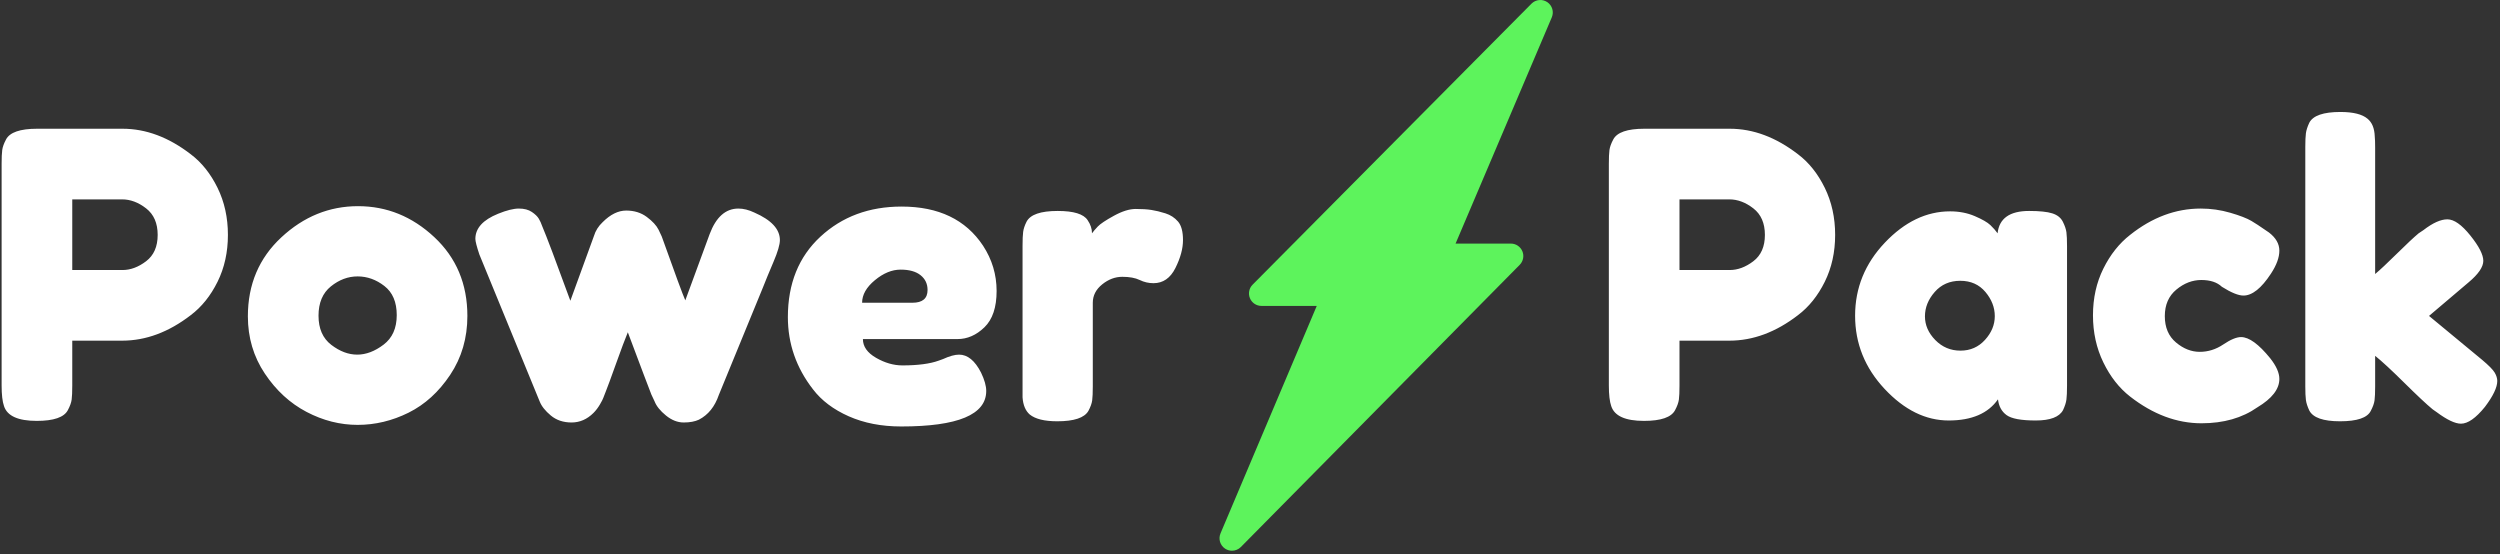 <?xml version="1.0" encoding="UTF-8"?>
<svg width="451px" height="100px" viewBox="0 0 451 100" version="1.1" xmlns="http://www.w3.org/2000/svg" xmlns:xlink="http://www.w3.org/1999/xlink">
    <rect x="0" y="0" width="451" height="100" fill="#333333" stroke="none"/>
    <!-- Generator: Sketch 42 (36781) - http://www.bohemiancoding.com/sketch -->
    <title>power-pack-logo</title>
    <desc>Created with Sketch.</desc>
    <defs></defs>
    <g id="Page-1" stroke="none" stroke-width="1" fill="none" fill-rule="evenodd">
        <g id="power-pack-logo" fill-rule="nonzero">
            <g id="Page-1">
                <g id="power-pack-logo">
                    <g id="Identity">
                        <g id="Power-Pack-logo">
                            <path d="M222.249,99.35 C221.816,99.35 221.38,99.226 220.998,98.97 C220.102,98.371 219.757,97.218 220.179,96.225 L237.543,55.187 L227.566,55.187 C226.657,55.187 225.838,54.641 225.49,53.802 C225.14,52.965 225.33,51.999 225.97,51.353 L276.277,0.665 C277.037,-0.1 278.233,-0.22 279.129,0.383 C280.024,0.984 280.366,2.137 279.944,3.129 L262.586,43.942 L272.558,43.942 C273.466,43.942 274.283,44.487 274.634,45.324 C274.984,46.161 274.796,47.126 274.158,47.772 L223.849,98.684 C223.414,99.123 222.834,99.35 222.249,99.35 Z" id="Shape-Copy-3" fill="#5DF35C"></path>
                            <path d="M41.116,42.376 C41.116,45.496 40.492,48.316 39.244,50.836 C37.996,53.356 36.388,55.36 34.42,56.848 C30.436,59.92 26.308,61.456 22.036,61.456 L13.036,61.456 L13.036,69.592 C13.036,70.696 13,71.524 12.928,72.076 C12.856,72.628 12.628,73.264 12.244,73.984 C11.572,75.28 9.7,75.928 6.628,75.928 C3.268,75.928 1.3,75.04 0.724,73.264 C0.436,72.448 0.292,71.2 0.292,69.52 L0.292,29.56 C0.292,28.456 0.328,27.628 0.4,27.076 C0.472,26.524 0.7,25.888 1.084,25.168 C1.756,23.872 3.628,23.224 6.7,23.224 L22.108,23.224 C26.332,23.224 30.436,24.76 34.42,27.832 C36.388,29.32 37.996,31.336 39.244,33.88 C40.492,36.424 41.116,39.256 41.116,42.376 Z M26.356,47.128 C27.748,46.072 28.444,44.488 28.444,42.376 C28.444,40.264 27.748,38.668 26.356,37.588 C24.964,36.508 23.524,35.968 22.036,35.968 L13.036,35.968 L13.036,48.712 L22.108,48.712 C23.548,48.712 24.964,48.184 26.356,47.128 Z M50.764,42.808 C54.796,39.064 59.404,37.192 64.588,37.192 C69.772,37.192 74.356,39.052 78.34,42.772 C82.324,46.492 84.316,51.232 84.316,56.992 C84.316,60.976 83.284,64.516 81.22,67.612 C79.156,70.708 76.648,72.988 73.696,74.452 C70.744,75.916 67.684,76.648 64.516,76.648 C61.348,76.648 58.276,75.868 55.3,74.308 C52.324,72.748 49.816,70.444 47.776,67.396 C45.736,64.348 44.716,60.904 44.716,57.064 C44.716,51.304 46.732,46.552 50.764,42.808 Z M64.444,63.976 C66.028,63.976 67.612,63.376 69.196,62.176 C70.78,60.976 71.572,59.2 71.572,56.848 C71.572,54.496 70.828,52.744 69.34,51.592 C67.852,50.44 66.244,49.864 64.516,49.864 C62.788,49.864 61.18,50.464 59.692,51.664 C58.204,52.864 57.46,54.628 57.46,56.956 C57.46,59.284 58.228,61.036 59.764,62.212 C61.3,63.388 62.86,63.976 64.444,63.976 Z M136.084,38.344 C139.156,39.688 140.692,41.344 140.692,43.312 C140.692,44.128 140.308,45.436 139.54,47.236 C138.772,49.036 138.124,50.608 137.596,51.952 L129.676,71.248 C128.956,73.36 127.756,74.848 126.076,75.712 C125.356,76.048 124.444,76.216 123.34,76.216 C122.236,76.216 121.168,75.796 120.136,74.956 C119.104,74.116 118.42,73.264 118.084,72.4 L117.508,71.176 C117.124,70.216 115.708,66.472 113.26,59.944 C112.78,61.096 112.072,62.98 111.136,65.596 C110.2,68.212 109.6,69.844 109.336,70.492 C109.072,71.14 108.904,71.572 108.832,71.788 C108.76,72.004 108.556,72.4 108.22,72.976 C107.884,73.552 107.5,74.056 107.068,74.488 C105.916,75.64 104.596,76.216 103.108,76.216 C101.62,76.216 100.372,75.796 99.364,74.956 C98.356,74.116 97.684,73.264 97.348,72.4 L86.476,45.904 C85.996,44.464 85.756,43.528 85.756,43.096 C85.756,41.176 87.124,39.664 89.86,38.56 C91.396,37.936 92.644,37.624 93.604,37.624 C94.564,37.624 95.344,37.828 95.944,38.236 C96.544,38.644 96.964,39.052 97.204,39.46 C97.444,39.868 97.636,40.288 97.78,40.72 C98.596,42.64 100.3,47.152 102.892,54.256 L107.14,42.592 C107.428,41.632 107.956,40.792 108.724,40.072 C110.116,38.68 111.532,37.984 112.972,37.984 C114.412,37.984 115.648,38.368 116.68,39.136 C117.712,39.904 118.42,40.672 118.804,41.44 L119.38,42.664 C121.78,49.384 123.196,53.224 123.628,54.184 L128.02,42.232 C129.172,39.16 130.9,37.624 133.204,37.624 C134.116,37.624 135.076,37.864 136.084,38.344 Z M177.592,59.044 C176.128,60.46 174.508,61.168 172.732,61.168 L155.668,61.168 C155.668,62.512 156.46,63.64 158.044,64.552 C159.628,65.464 161.212,65.92 162.796,65.92 C165.58,65.92 167.764,65.632 169.348,65.056 L170.14,64.768 C171.292,64.24 172.252,63.976 173.02,63.976 C174.556,63.976 175.876,65.056 176.98,67.216 C177.604,68.512 177.916,69.616 177.916,70.528 C177.916,74.8 172.804,76.936 162.58,76.936 C159.028,76.936 155.872,76.324 153.112,75.1 C150.352,73.876 148.204,72.256 146.668,70.24 C143.644,66.352 142.132,62.008 142.132,57.208 C142.132,51.16 144.088,46.324 148,42.7 C151.912,39.076 156.796,37.264 162.652,37.264 C169.324,37.264 174.22,39.616 177.34,44.32 C178.972,46.816 179.788,49.54 179.788,52.492 C179.788,55.444 179.056,57.628 177.592,59.044 Z M164.596,54.616 C166.42,54.616 167.332,53.848 167.332,52.312 C167.332,51.208 166.912,50.32 166.072,49.648 C165.232,48.976 164.032,48.64 162.472,48.64 C160.912,48.64 159.364,49.276 157.828,50.548 C156.292,51.82 155.524,53.176 155.524,54.616 L164.596,54.616 Z M212.512,39.964 C213.112,40.66 213.412,41.776 213.412,43.312 C213.412,44.848 212.956,46.528 212.044,48.352 C211.132,50.176 209.812,51.088 208.084,51.088 C207.22,51.088 206.392,50.896 205.6,50.512 C204.808,50.128 203.764,49.936 202.468,49.936 C201.172,49.936 199.96,50.392 198.832,51.304 C197.704,52.216 197.14,53.32 197.14,54.616 L197.14,69.736 C197.14,70.84 197.104,71.668 197.032,72.22 C196.96,72.772 196.732,73.408 196.348,74.128 C195.628,75.376 193.756,76 190.732,76 C188.428,76 186.772,75.592 185.764,74.776 C184.996,74.104 184.564,73.072 184.468,71.68 L184.468,44.32 C184.468,43.216 184.504,42.388 184.576,41.836 C184.648,41.284 184.852,40.672 185.188,40 C185.86,38.704 187.732,38.056 190.804,38.056 C193.684,38.056 195.484,38.608 196.204,39.712 C196.732,40.48 196.996,41.272 196.996,42.088 C197.236,41.752 197.584,41.344 198.04,40.864 C198.496,40.384 199.468,39.736 200.956,38.92 C202.444,38.104 203.752,37.696 204.88,37.696 C206.008,37.696 206.956,37.756 207.724,37.876 C208.492,37.996 209.332,38.2 210.244,38.488 C211.156,38.776 211.912,39.268 212.512,39.964 Z M331.06,42.376 C331.06,45.496 330.436,48.316 329.188,50.836 C327.94,53.356 326.332,55.36 324.364,56.848 C320.38,59.92 316.252,61.456 311.98,61.456 L302.98,61.456 L302.98,69.592 C302.98,70.696 302.944,71.524 302.872,72.076 C302.8,72.628 302.572,73.264 302.188,73.984 C301.516,75.28 299.644,75.928 296.572,75.928 C293.212,75.928 291.244,75.04 290.668,73.264 C290.38,72.448 290.236,71.2 290.236,69.52 L290.236,29.56 C290.236,28.456 290.272,27.628 290.344,27.076 C290.416,26.524 290.644,25.888 291.028,25.168 C291.7,23.872 293.572,23.224 296.644,23.224 L312.052,23.224 C316.276,23.224 320.38,24.76 324.364,27.832 C326.332,29.32 327.94,31.336 329.188,33.88 C330.436,36.424 331.06,39.256 331.06,42.376 Z M316.3,47.128 C317.692,46.072 318.388,44.488 318.388,42.376 C318.388,40.264 317.692,38.668 316.3,37.588 C314.908,36.508 313.468,35.968 311.98,35.968 L302.98,35.968 L302.98,48.712 L312.052,48.712 C313.492,48.712 314.908,48.184 316.3,47.128 Z M360.364,42.088 C360.652,39.4 362.548,38.056 366.052,38.056 C367.924,38.056 369.316,38.2 370.228,38.488 C371.14,38.776 371.776,39.28 372.136,40 C372.496,40.72 372.712,41.356 372.784,41.908 C372.856,42.46 372.892,43.288 372.892,44.392 L372.892,69.592 C372.892,70.696 372.856,71.524 372.784,72.076 C372.712,72.628 372.508,73.264 372.172,73.984 C371.5,75.232 369.856,75.856 367.24,75.856 C364.624,75.856 362.872,75.532 361.984,74.884 C361.096,74.236 360.58,73.288 360.436,72.04 C358.66,74.584 355.696,75.856 351.544,75.856 C347.392,75.856 343.54,73.96 339.988,70.168 C336.436,66.376 334.66,61.972 334.66,56.956 C334.66,51.94 336.448,47.548 340.024,43.78 C343.6,40.012 347.524,38.128 351.796,38.128 C353.428,38.128 354.916,38.416 356.26,38.992 C357.604,39.568 358.54,40.108 359.068,40.612 C359.596,41.116 360.028,41.608 360.364,42.088 Z M349.132,61.348 C350.38,62.62 351.892,63.256 353.668,63.256 C355.444,63.256 356.92,62.608 358.096,61.312 C359.272,60.016 359.86,58.588 359.86,57.028 C359.86,55.468 359.296,54.016 358.168,52.672 C357.04,51.328 355.528,50.656 353.632,50.656 C351.736,50.656 350.2,51.328 349.024,52.672 C347.848,54.016 347.26,55.48 347.26,57.064 C347.26,58.648 347.884,60.076 349.132,61.348 Z M392.548,61.78 C393.892,62.908 395.32,63.472 396.832,63.472 C398.344,63.472 399.76,63.028 401.08,62.14 C402.4,61.252 403.468,60.808 404.284,60.808 C405.724,60.808 407.476,62.08 409.54,64.624 C410.644,66.016 411.196,67.264 411.196,68.368 C411.196,70.192 409.876,71.896 407.236,73.48 C404.5,75.4 401.14,76.36 397.156,76.36 C392.692,76.36 388.396,74.752 384.268,71.536 C382.3,70 380.692,67.948 379.444,65.38 C378.196,62.812 377.572,59.98 377.572,56.884 C377.572,53.788 378.196,50.98 379.444,48.46 C380.692,45.94 382.3,43.912 384.268,42.376 C388.252,39.208 392.5,37.624 397.012,37.624 C398.836,37.624 400.612,37.876 402.34,38.38 C404.068,38.884 405.34,39.376 406.156,39.856 L407.308,40.576 C408.172,41.152 408.844,41.608 409.324,41.944 C410.572,42.904 411.196,43.996 411.196,45.22 C411.196,46.444 410.692,47.824 409.684,49.36 C407.956,52 406.3,53.32 404.716,53.32 C403.804,53.32 402.508,52.792 400.828,51.736 C399.964,50.92 398.728,50.512 397.12,50.512 C395.512,50.512 394.012,51.088 392.62,52.24 C391.228,53.392 390.532,54.988 390.532,57.028 C390.532,59.068 391.204,60.652 392.548,61.78 Z M438.196,56.992 L447.772,64.912 C448.972,65.92 449.728,66.688 450.04,67.216 C450.352,67.744 450.508,68.248 450.508,68.728 C450.508,69.88 449.764,71.44 448.276,73.408 C446.644,75.424 445.204,76.432 443.956,76.432 C442.9,76.432 441.436,75.736 439.564,74.344 L438.844,73.84 C437.74,72.928 436.036,71.332 433.732,69.052 C431.428,66.772 429.676,65.152 428.476,64.192 L428.476,69.736 C428.476,70.84 428.44,71.668 428.368,72.22 C428.296,72.772 428.068,73.408 427.684,74.128 C427.06,75.376 425.212,76 422.14,76 C419.116,76 417.268,75.352 416.596,74.056 C416.26,73.336 416.056,72.7 415.984,72.148 C415.912,71.596 415.876,70.768 415.876,69.664 L415.876,26.536 C415.876,25.432 415.912,24.604 415.984,24.052 C416.056,23.5 416.26,22.864 416.596,22.144 C417.268,20.848 419.14,20.2 422.212,20.2 C424.516,20.2 426.148,20.608 427.108,21.424 C427.924,22.096 428.356,23.152 428.404,24.592 C428.452,25.024 428.476,25.696 428.476,26.608 L428.476,49.432 C429.34,48.712 430.648,47.488 432.4,45.76 C434.152,44.032 435.46,42.808 436.324,42.088 L437.188,41.512 C438.868,40.216 440.308,39.568 441.508,39.568 C442.708,39.568 444.088,40.54 445.648,42.484 C447.208,44.428 447.988,45.952 447.988,47.056 C447.988,48.16 447.1,49.456 445.324,50.944 L438.196,56.992 Z" id="Power-Pack-Copy" fill="#FFFFFF"></path>
                        </g>
                    </g>
                </g>
            </g>
        </g>
    </g>
</svg>